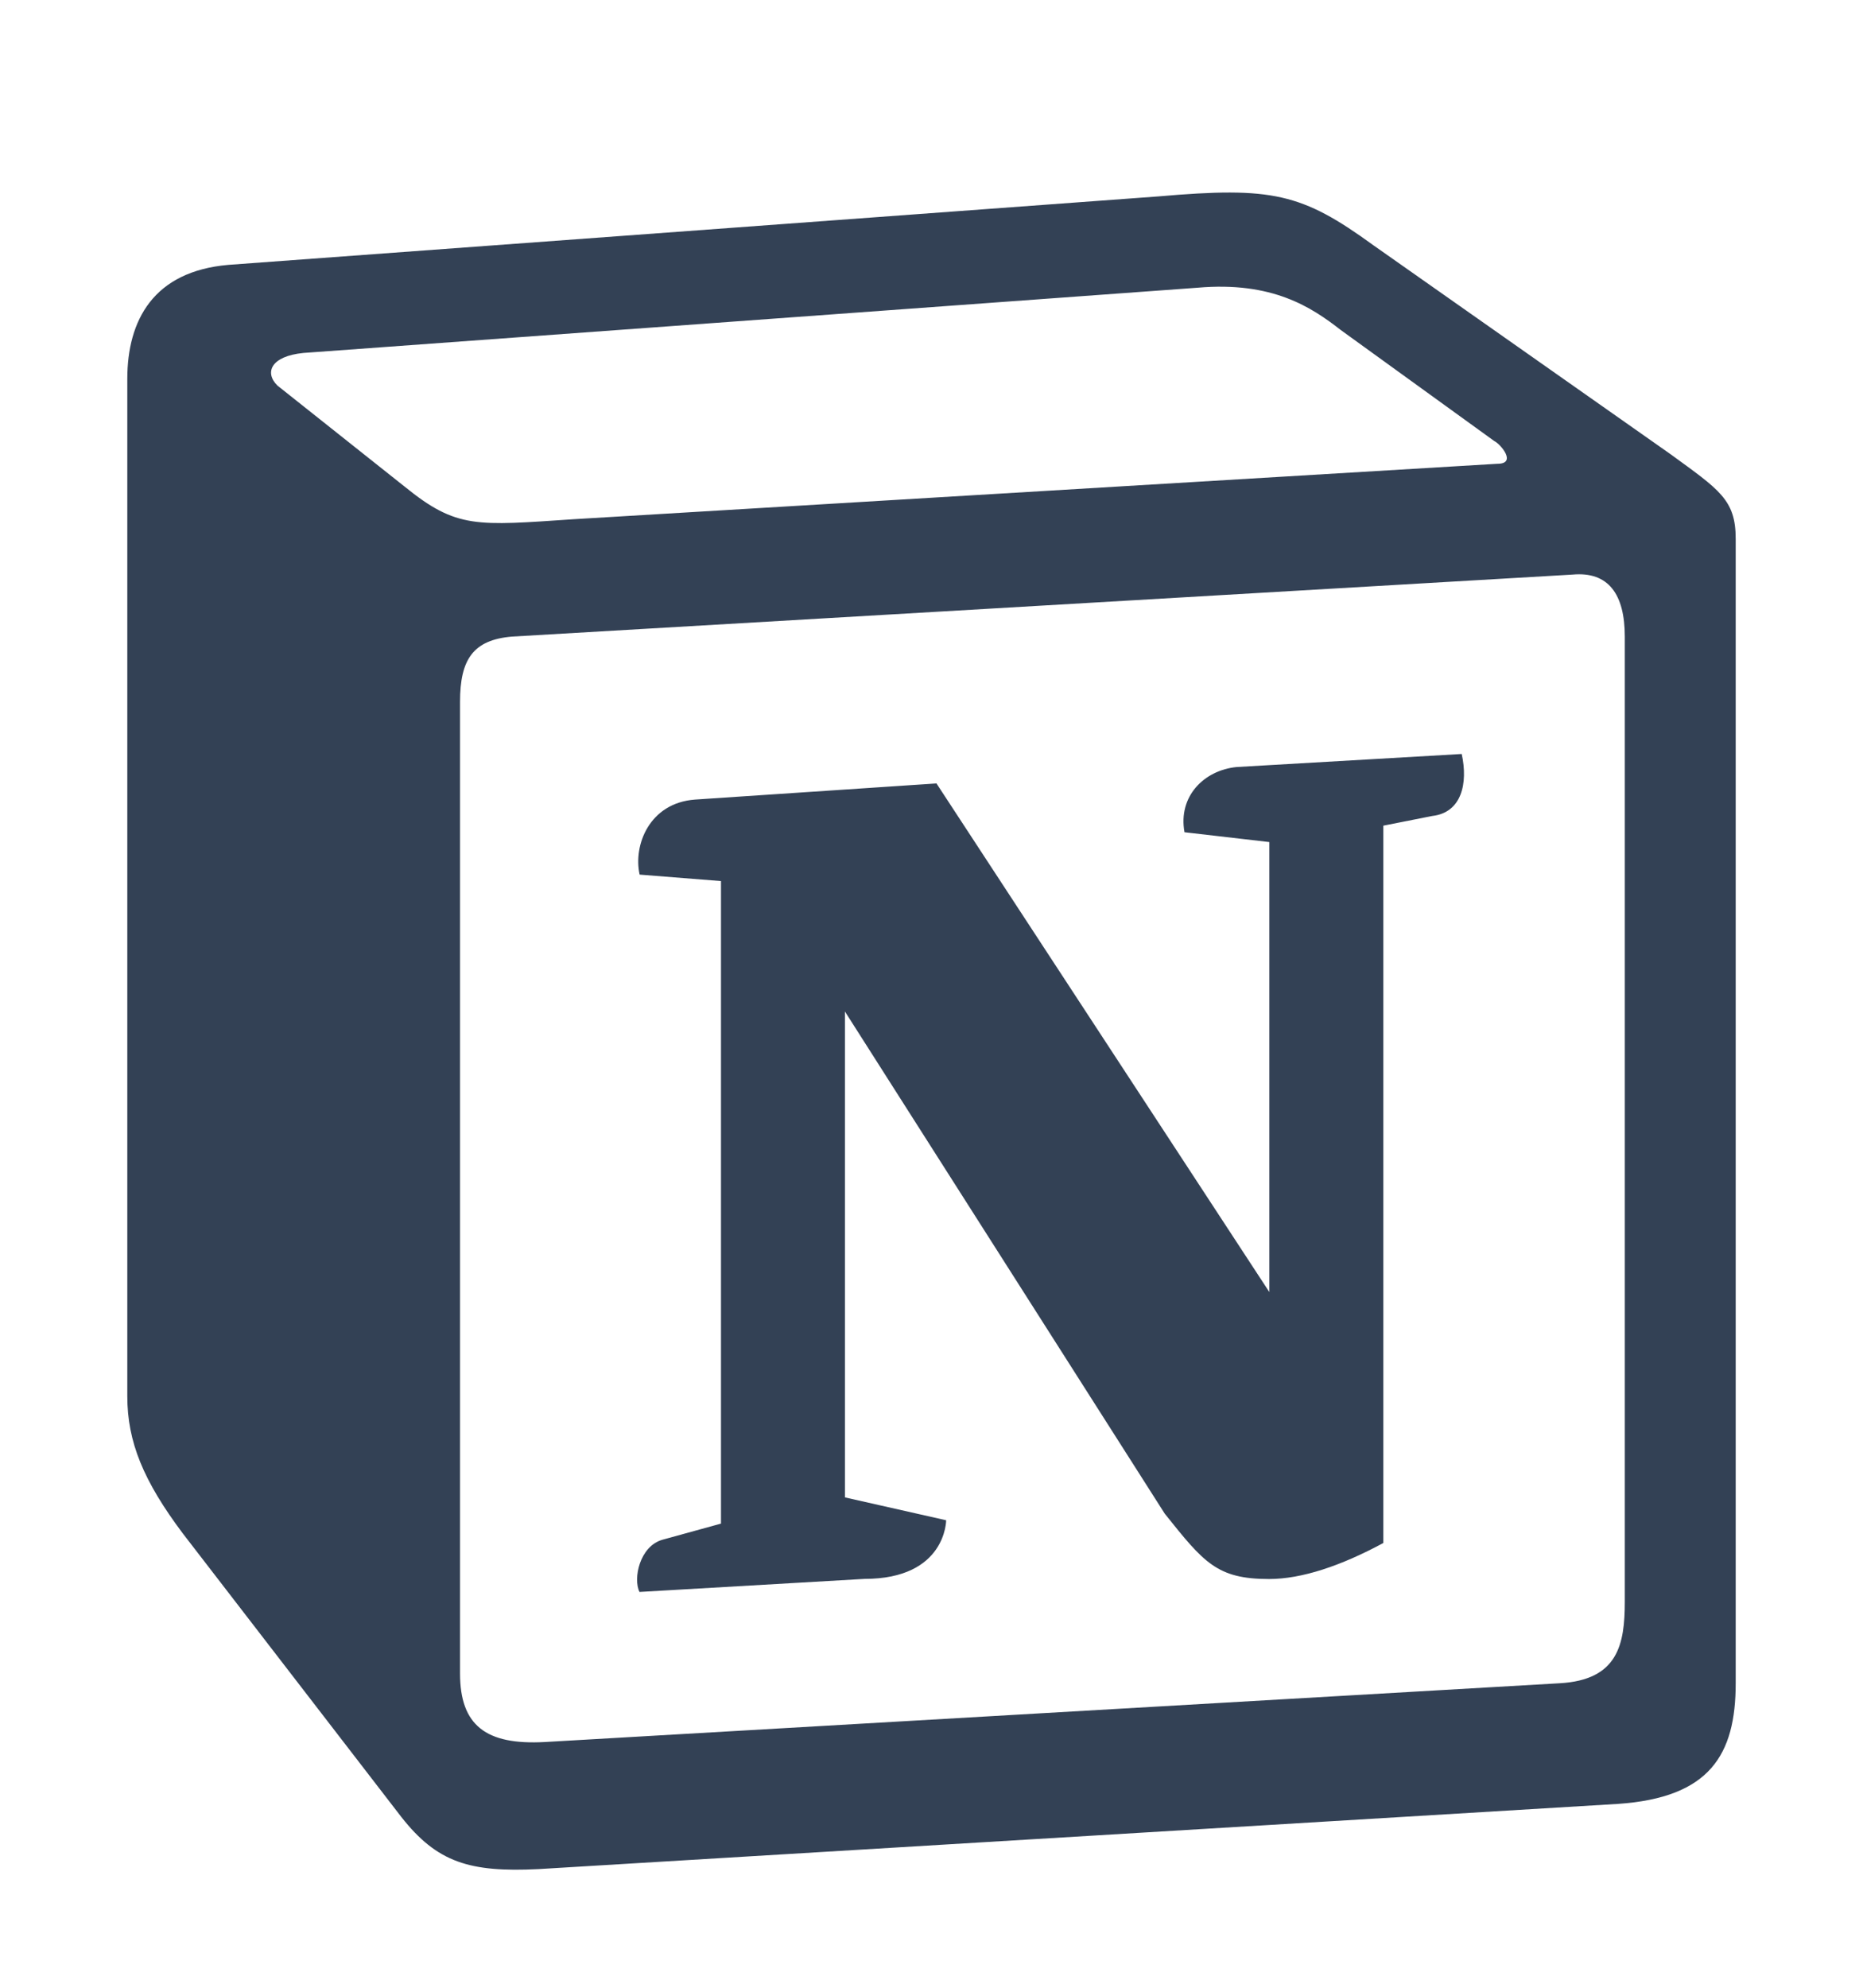     <svg width="75" height="80" viewBox="0 0 75 80" fill="none" xmlns="http://www.w3.org/2000/svg">
      <g filter="url(#filter0_d_516_44)">
        <path d="M16.29 15.585C18.39 17.29 19.175 17.16 23.12 16.895L60.285 14.665C61.075 14.665 60.42 13.88 60.155 13.75L53.98 9.285C52.8 8.365 51.225 7.315 48.205 7.58L12.215 10.205C10.905 10.335 10.64 10.99 11.165 11.515L16.29 15.585ZM18.52 24.245V63.35C18.52 65.45 19.57 66.24 21.935 66.11L62.785 63.745C65.145 63.615 65.41 62.17 65.41 60.465V21.62C65.41 19.92 64.755 18.995 63.31 19.125L20.62 21.62C19.045 21.75 18.52 22.54 18.52 24.245ZM58.845 26.345C59.105 27.525 58.845 28.705 57.66 28.84L55.69 29.23V58.1C53.985 59.02 52.405 59.55 51.09 59.55C48.99 59.55 48.465 58.89 46.89 56.92L34.015 36.71V56.265L38.09 57.185C38.09 57.185 38.09 59.545 34.805 59.545L25.745 60.07C25.48 59.545 25.745 58.235 26.665 57.97L29.025 57.32V31.46L25.75 31.2C25.485 30.02 26.14 28.315 27.98 28.18L37.7 27.53L51.1 48V29.89L47.685 29.495C47.42 28.05 48.47 27 49.785 26.87L58.85 26.345H58.845ZM9.195 6.66L46.63 3.905C51.225 3.505 52.405 3.775 55.295 5.875L67.245 14.275C69.22 15.715 69.875 16.11 69.875 17.685V63.745C69.875 66.635 68.825 68.345 65.145 68.6L21.675 71.225C18.915 71.36 17.6 70.965 16.155 69.125L7.355 57.71C5.78 55.61 5.125 54.035 5.125 52.195V11.25C5.125 8.89 6.175 6.92 9.195 6.66Z" fill="#334155" />
      </g>
      <defs>
        <filter id="filter0_d_516_44" x="-4" y="0" width="83" height="83" filterUnits="userSpaceOnUse" color-interpolation-filters="sRGB">
          <feFlood flood-opacity="0" result="BackgroundImageFix" />
          <feColorMatrix in="SourceAlpha" type="matrix" values="0 0 0 0 0 0 0 0 0 0 0 0 0 0 0 0 0 0 127 0" result="hardAlpha" />
          <feOffset dy="4" />
          <feGaussianBlur stdDeviation="2" />
          <feComposite in2="hardAlpha" operator="out" />
          <feColorMatrix type="matrix" values="0 0 0 0 0 0 0 0 0 0 0 0 0 0 0 0 0 0 0.25 0" />
          <feBlend mode="normal" in2="BackgroundImageFix" result="effect1_dropShadow_516_44" />
          <feBlend mode="normal" in="SourceGraphic" in2="effect1_dropShadow_516_44" result="shape" />
        </filter>
      </defs>
    </svg>